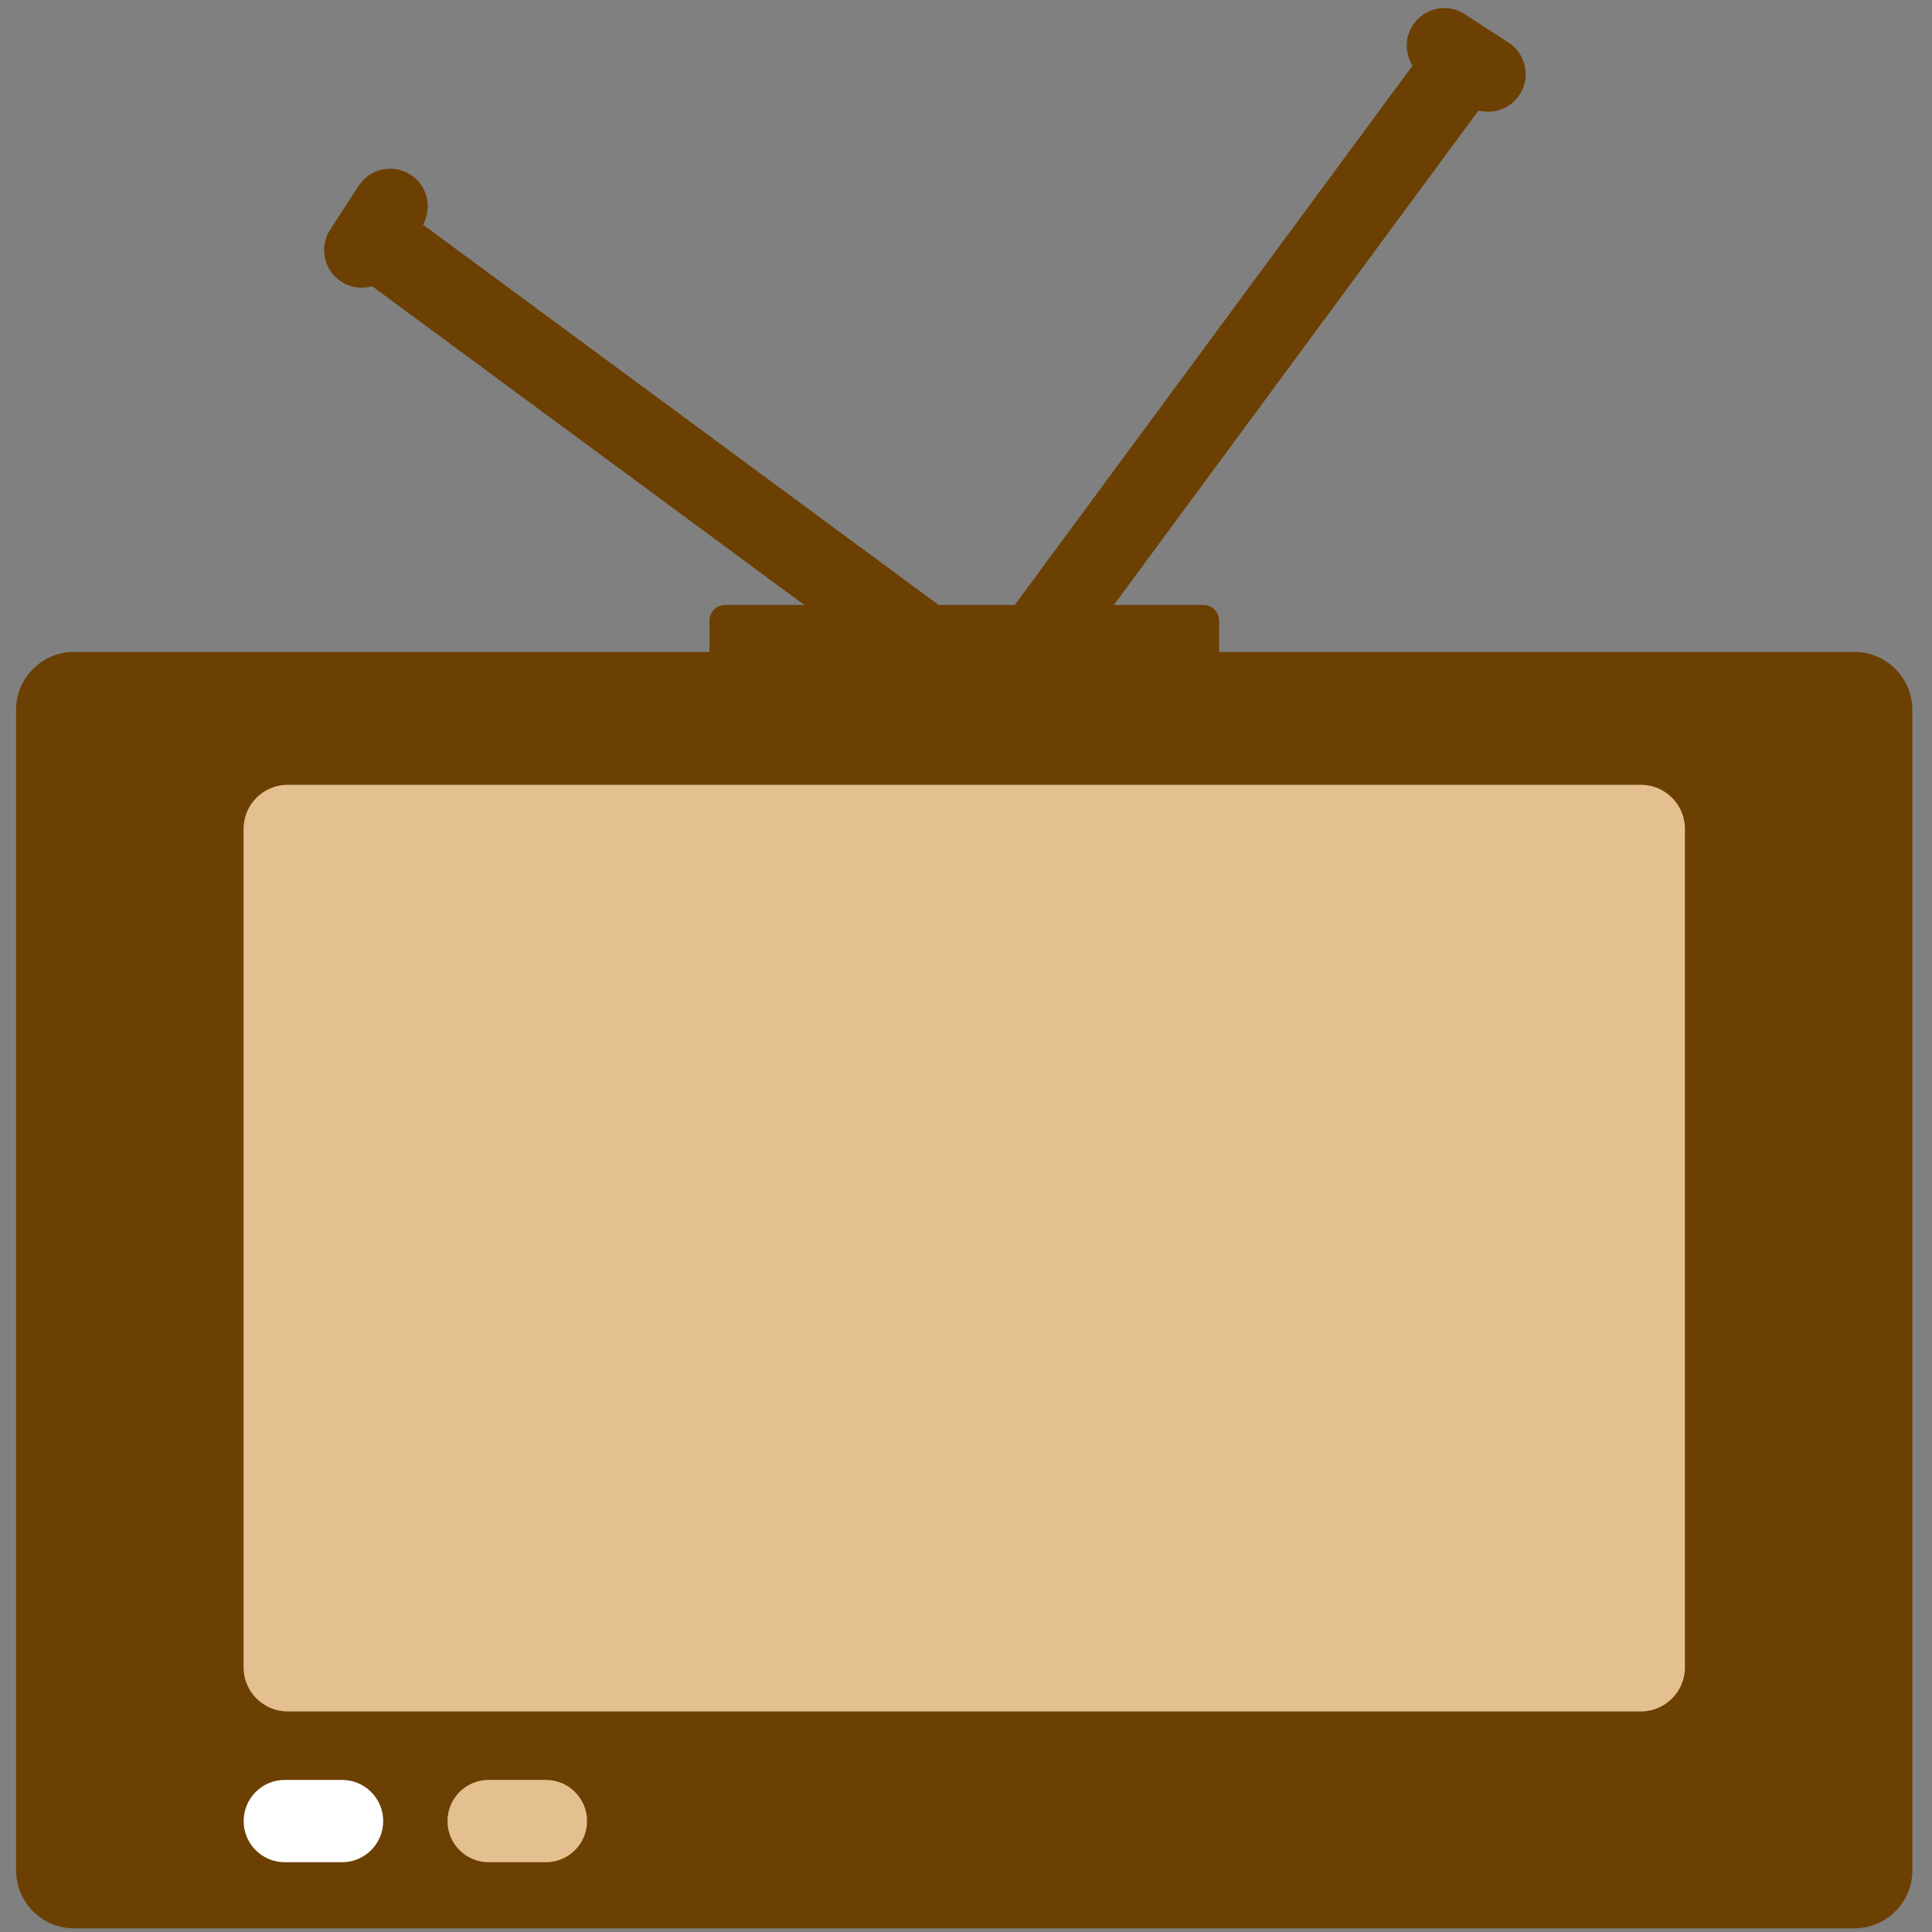 <svg width="91" height="91" viewBox="0 0 91 91" fill="none" xmlns="http://www.w3.org/2000/svg">
<rect x="0" y="0" width="91" height="91" fill="#808080" stroke="none"/>
<path d="M57.422 43.192C57.422 43.594 57.092 43.924 56.689 43.924H34.15C33.747 43.924 33.418 43.594 33.418 43.192V29.225C33.418 28.822 33.747 28.493 34.15 28.493H56.688C57.091 28.493 57.421 28.822 57.421 29.225V43.192H57.422Z" fill="#6C4002"/>
<path d="M90.075 88.102C90.075 89.601 88.847 90.828 87.348 90.828H3.484C1.985 90.828 0.758 89.601 0.758 88.102V33.432C0.758 31.933 1.985 30.706 3.484 30.706H87.348C88.847 30.706 90.075 31.933 90.075 33.432V88.102Z" fill="#6C4002"/>
<path d="M79.363 78.539C79.363 79.679 78.429 80.611 77.291 80.611H13.545C12.405 80.611 11.473 79.678 11.473 78.539V39.037C11.473 37.896 12.406 36.965 13.545 36.965H77.291C78.43 36.965 79.363 37.896 79.363 39.037V78.539Z" fill="#E4C090"/>
<path d="M18.049 85.775C18.049 86.845 17.18 87.713 16.11 87.713H13.412C12.342 87.713 11.477 86.845 11.477 85.775C11.477 84.704 12.342 83.837 13.412 83.837H16.11C17.18 83.838 18.049 84.704 18.049 85.775Z" fill="white"/>
<path d="M27.651 85.775C27.651 86.845 26.781 87.713 25.713 87.713H23.013C21.944 87.713 21.078 86.845 21.078 85.775C21.078 84.704 21.943 83.837 23.013 83.837H25.713C26.781 83.838 27.651 84.704 27.651 85.775Z" fill="#E4C090"/>
<path d="M71.577 4.456C71.045 5.276 69.947 5.51 69.129 4.977L67.064 3.635C66.244 3.101 66.011 2.007 66.545 1.187C67.077 0.366 68.171 0.133 68.99 0.665L71.056 2.007C71.877 2.541 72.11 3.636 71.577 4.456Z" fill="#6C4002"/>
<path d="M16.073 13.267C15.254 12.734 15.018 11.638 15.551 10.817L16.893 8.752C17.427 7.933 18.521 7.7 19.342 8.234C20.163 8.766 20.396 9.86 19.863 10.681L18.52 12.746C17.989 13.566 16.892 13.8 16.073 13.267Z" fill="#6C4002"/>
<path d="M49.224 32.888C56.237 23.38 63.248 13.872 70.261 4.363C71.708 2.4 68.428 0.52 67 2.457C59.988 11.966 52.976 21.474 45.962 30.982C44.516 32.945 47.794 34.825 49.224 32.888Z" fill="#6C4002"/>
<path d="M48.154 31.403C38.322 24.152 28.492 16.902 18.661 9.651C16.698 8.203 14.817 11.484 16.756 12.912C26.586 20.162 36.418 27.413 46.248 34.663C48.211 36.111 50.091 32.831 48.154 31.403Z" fill="#6C4002"/>
</svg>
